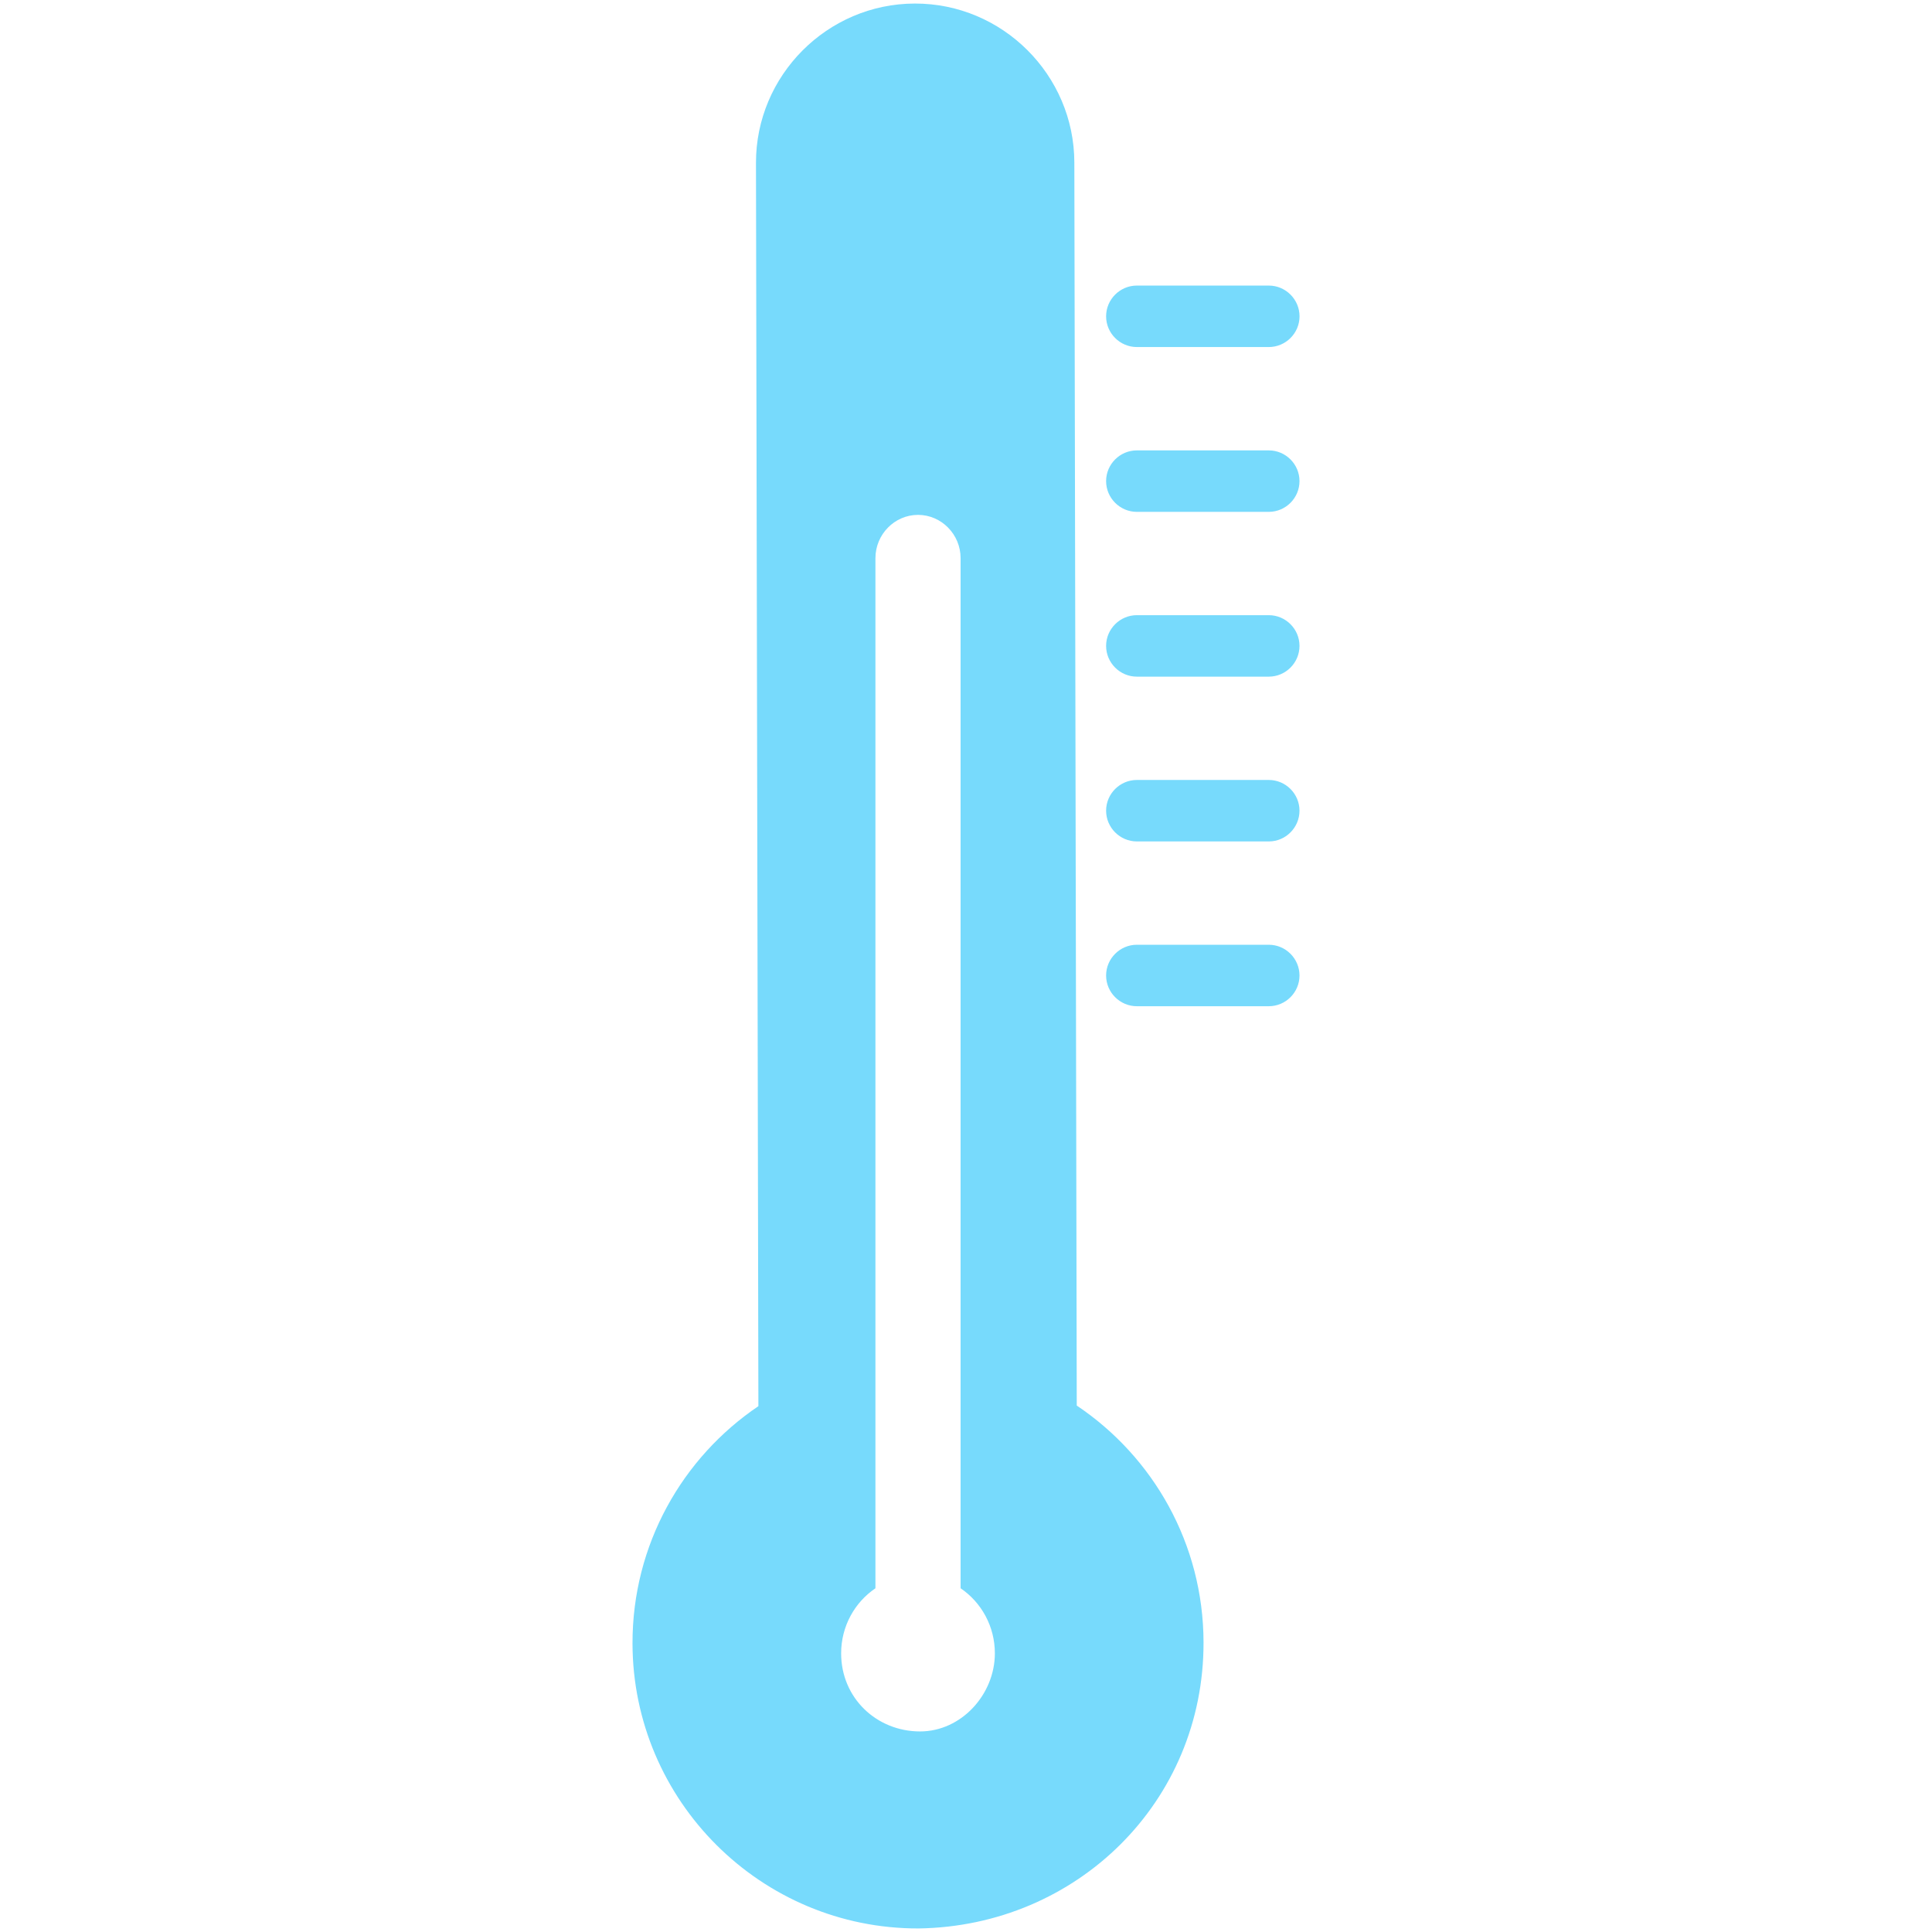 <svg xmlns="http://www.w3.org/2000/svg" fill-rule="evenodd" clip-rule="evenodd" image-rendering="optimizeQuality" shape-rendering="geometricPrecision" text-rendering="geometricPrecision" viewBox="0 0 512 512" id="Thermometer">
  <path d="M285.35 372.49c20.22,13.55 33.55,36.59 33.6,62.76 0.08,42.24 -33.56,75.2 -75.52,75.81 -41.76,0.09 -75.73,-33.83 -75.81,-75.52 -0.05,-26.17 13.19,-49.26 33.36,-62.89l-0.64 -329.45c-0.05,-23.2 18.9,-42.22 42.1,-42.26 23.2,-0.05 42.22,18.9 42.27,42.1l0.64 329.45zm15.93 -122.12l34.96 0c4.48,0 8.14,3.67 8.14,8.15l0 0c0,4.48 -3.66,8.14 -8.14,8.14l-34.96 0c-4.48,0 -8.15,-3.66 -8.15,-8.14l0 0c0,-4.48 3.67,-8.15 8.15,-8.15zm0 -43.67l34.96 0c4.48,0 8.14,3.66 8.14,8.14l0 0c0,4.48 -3.66,8.15 -8.14,8.15l-34.96 0c-4.48,0 -8.15,-3.67 -8.15,-8.15l0 0c0,-4.48 3.67,-8.14 8.15,-8.14zm0 -43.67l34.96 0c4.48,0 8.14,3.66 8.14,8.14l0 0c0,4.48 -3.66,8.15 -8.14,8.15l-34.96 0c-4.48,0 -8.15,-3.67 -8.15,-8.15l0 0c0,-4.48 3.67,-8.14 8.15,-8.14zm0 -43.67l34.96 0c4.48,0 8.14,3.66 8.14,8.14l0 0c0,4.48 -3.66,8.15 -8.14,8.15l-34.96 0c-4.48,0 -8.15,-3.67 -8.15,-8.15l0 0c0,-4.48 3.67,-8.14 8.15,-8.14zm0 -43.68l34.96 0c4.48,0 8.15,3.67 8.15,8.15l0 0c0,4.48 -3.67,8.14 -8.15,8.14l-34.96 0c-4.48,0 -8.15,-3.66 -8.15,-8.14l0 0c0,-4.48 3.67,-8.15 8.15,-8.15zm-46.71 345.23c5.47,3.71 9.08,10.05 9.08,17.24 0,10.89 -8.89,20.7 -19.82,20.7 -11.51,0 -20.92,-8.85 -20.92,-20.7 0,-7.19 3.61,-13.53 9.09,-17.24l0 -272.99c0,-6.3 5.08,-11.47 11.28,-11.47 6.21,0 11.29,5.17 11.29,11.47l0 272.99z" fill="#77dafc" class="color000000 svgShape"></path>
</svg>
